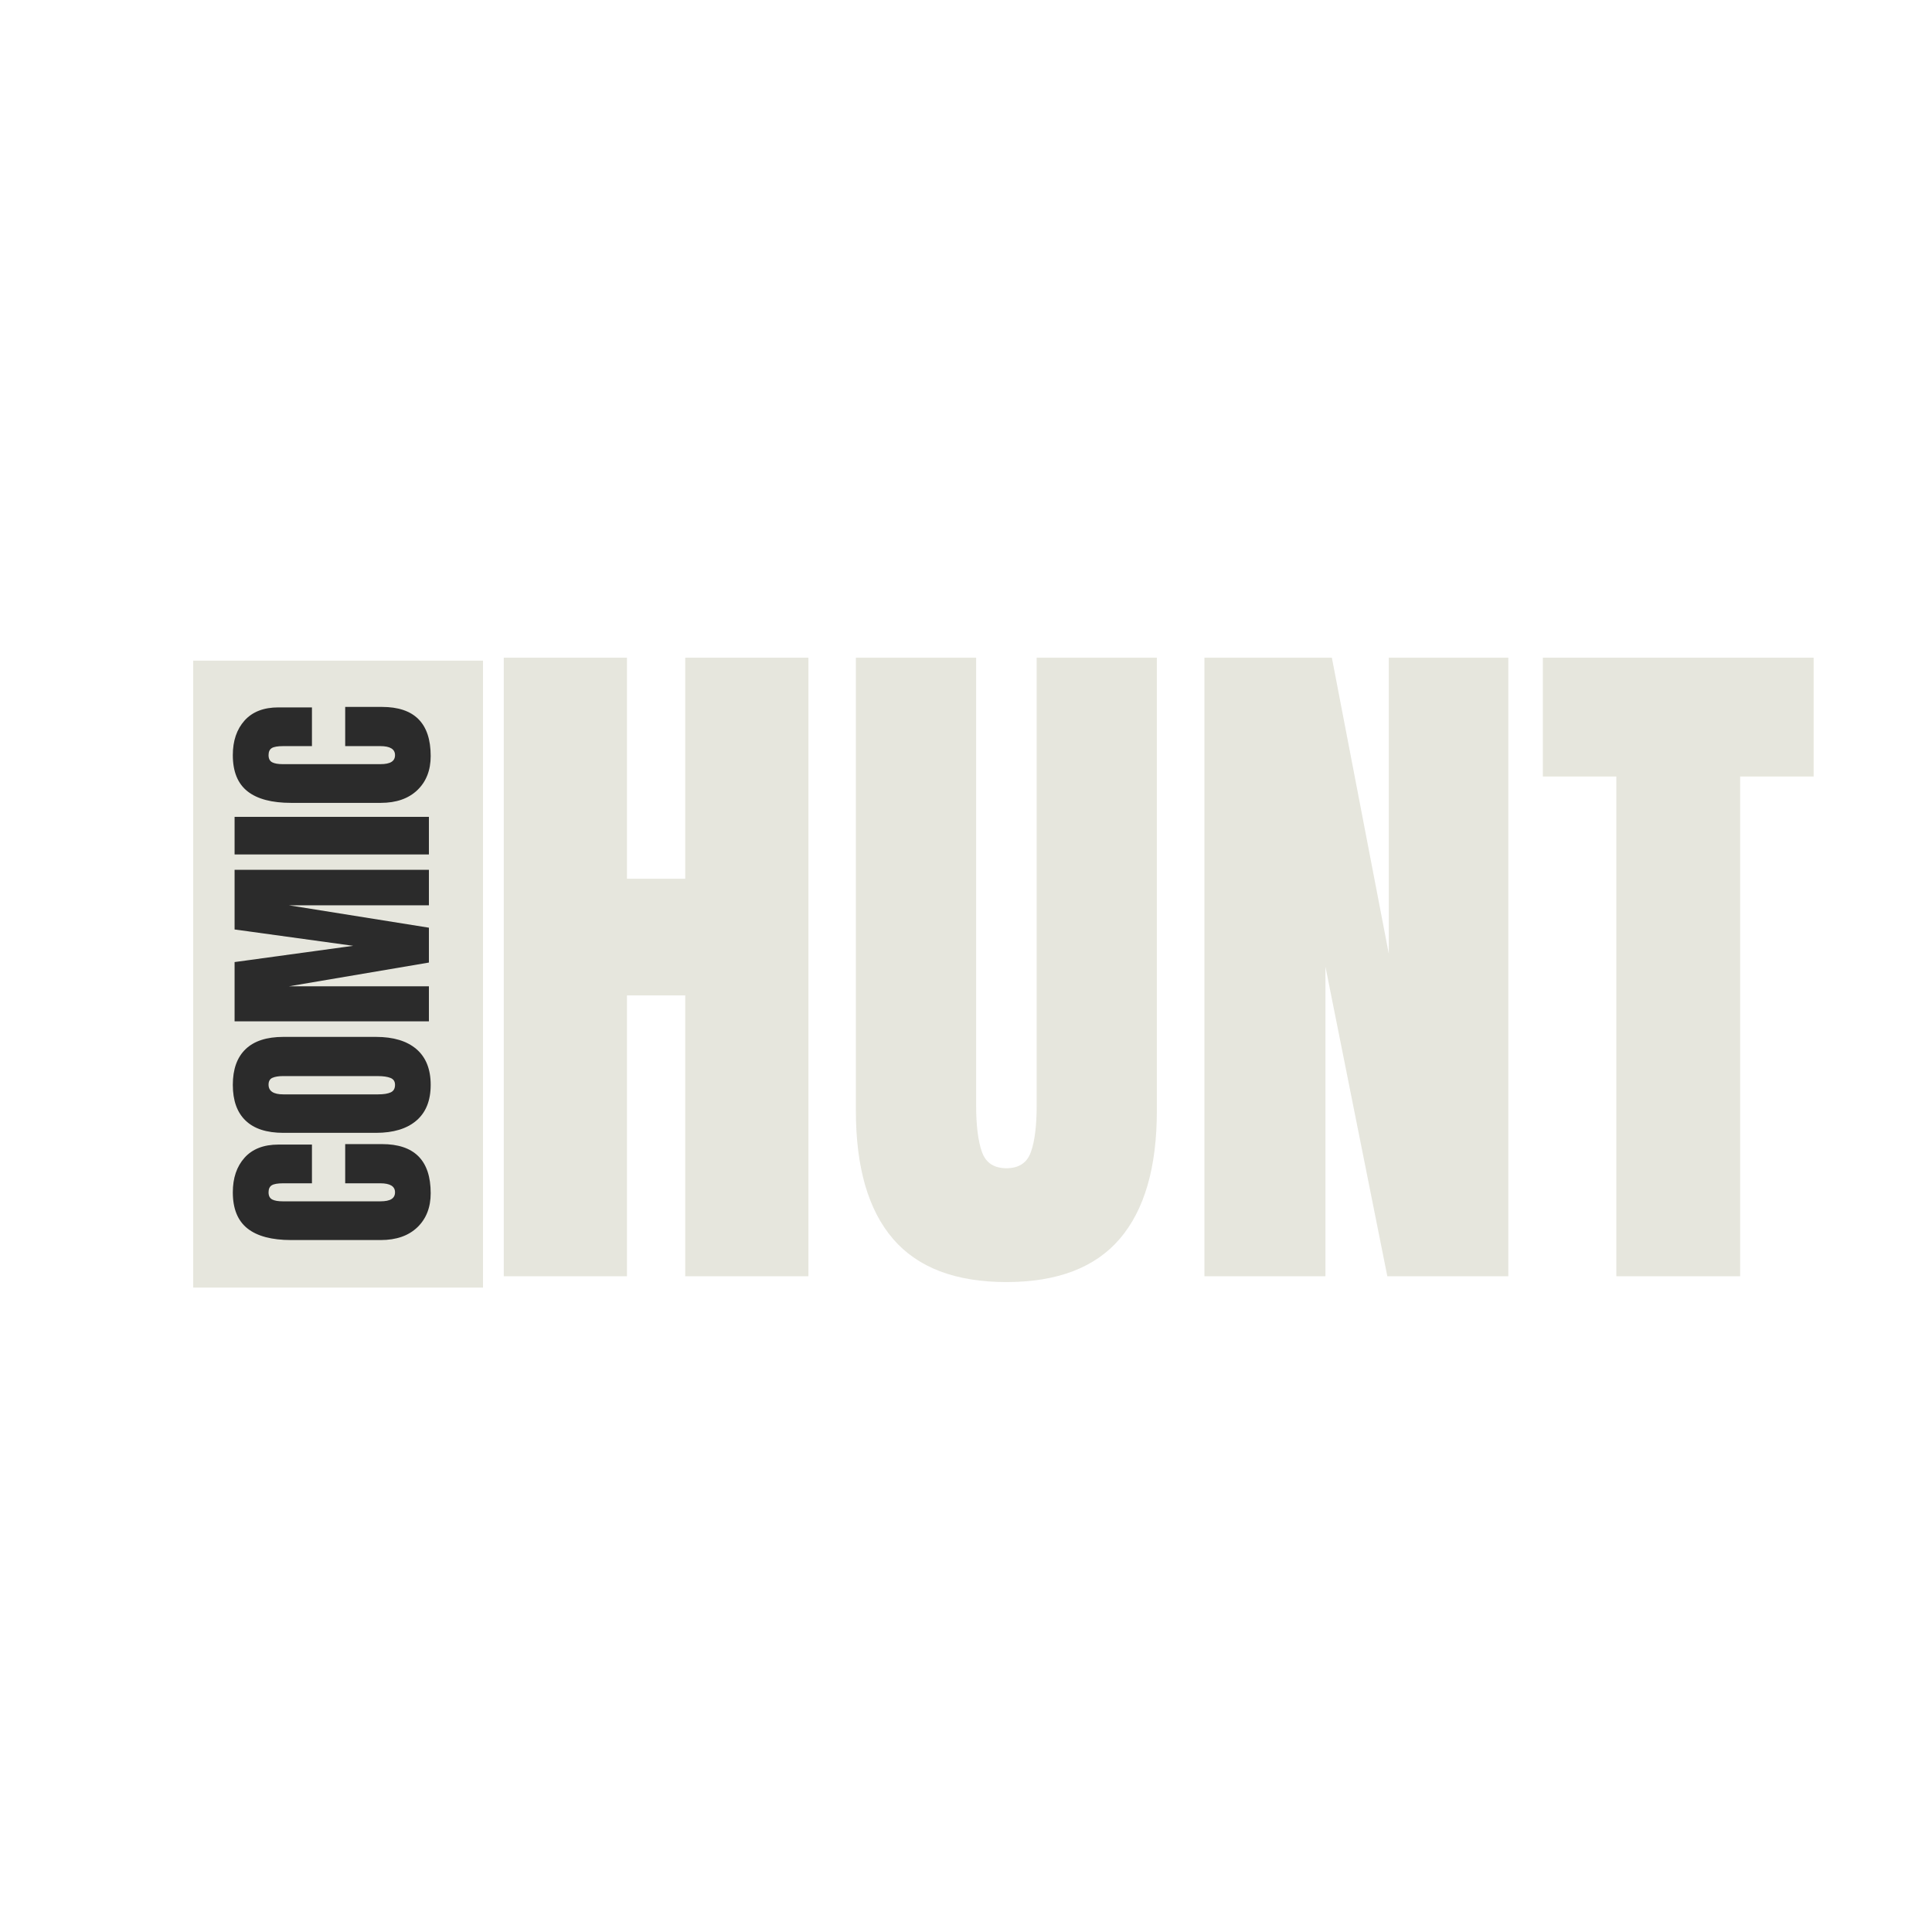 <svg xmlns="http://www.w3.org/2000/svg" xmlns:xlink="http://www.w3.org/1999/xlink" width="500" zoomAndPan="magnify" viewBox="0 0 375 375" height="500" preserveAspectRatio="xMidYMid meet" version="1.0"><defs><g/><clipPath id="f8892305f2"><path d="M 37.5 128.23 L 93.75 128.23 L 93.75 249.922 L 37.5 249.922 Z M 37.5 128.23 " clip-rule="nonzero"/></clipPath></defs><g fill="#e6e6dd" fill-opacity="1"><g transform="translate(92.473, 247.721)"><g><path d="M 5.312 0 L 5.312 -120.062 L 29.219 -120.062 L 29.219 -77.156 L 40.531 -77.156 L 40.531 -120.062 L 64.438 -120.062 L 64.438 0 L 40.531 0 L 40.531 -54.516 L 29.219 -54.516 L 29.219 0 Z M 5.312 0 "/></g></g></g><g fill="#e6e6dd" fill-opacity="1"><g transform="translate(162.218, 247.721)"><g><path d="M 33.125 1.125 C 23.25 1.125 15.91 -1.672 11.109 -7.266 C 6.305 -12.859 3.906 -21.148 3.906 -32.141 L 3.906 -120.062 L 27.25 -120.062 L 27.25 -33.125 C 27.25 -29.301 27.617 -26.316 28.359 -24.172 C 29.109 -22.035 30.695 -20.969 33.125 -20.969 C 35.551 -20.969 37.133 -22.016 37.875 -24.109 C 38.625 -26.203 39 -29.207 39 -33.125 L 39 -120.062 L 62.328 -120.062 L 62.328 -32.141 C 62.328 -21.148 59.926 -12.859 55.125 -7.266 C 50.332 -1.672 43 1.125 33.125 1.125 Z M 33.125 1.125 "/></g></g></g><g fill="#e6e6dd" fill-opacity="1"><g transform="translate(228.468, 247.721)"><g><path d="M 5.312 0 L 5.312 -120.062 L 30.047 -120.062 L 41.094 -62.609 L 41.094 -120.062 L 64.297 -120.062 L 64.297 0 L 40.812 0 L 28.797 -60.094 L 28.797 0 Z M 5.312 0 "/></g></g></g><g fill="#e6e6dd" fill-opacity="1"><g transform="translate(298.074, 247.721)"><g><path d="M 15.656 0 L 15.656 -97 L 1.391 -97 L 1.391 -120.062 L 53.953 -120.062 L 53.953 -97 L 39.688 -97 L 39.688 0 Z M 15.656 0 "/></g></g></g><g clip-path="url(#f8892305f2)"><path fill="#e6e6dd" d="M 37.5 128.23 L 93.75 128.23 L 93.75 249.961 L 37.5 249.961 Z M 37.5 128.23 " fill-opacity="1" fill-rule="nonzero"/></g><g fill="#2b2b2b" fill-opacity="1"><g transform="translate(83.252, 242.052)"><g><path d="M 0.344 -10.453 C 0.344 -7.703 -0.516 -5.5 -2.234 -3.844 C -3.961 -2.188 -6.336 -1.359 -9.359 -1.359 L -26.734 -1.359 C -30.484 -1.359 -33.305 -2.102 -35.203 -3.594 C -37.109 -5.094 -38.062 -7.438 -38.062 -10.625 C -38.062 -13.406 -37.301 -15.645 -35.781 -17.344 C -34.258 -19.039 -32.066 -19.891 -29.203 -19.891 L -22.703 -19.891 L -22.703 -12.375 L -28.281 -12.375 C -29.363 -12.375 -30.109 -12.242 -30.516 -11.984 C -30.922 -11.723 -31.125 -11.27 -31.125 -10.625 C -31.125 -9.945 -30.891 -9.484 -30.422 -9.234 C -29.953 -8.992 -29.266 -8.875 -28.359 -8.875 L -9.438 -8.875 C -8.445 -8.875 -7.723 -9.02 -7.266 -9.312 C -6.805 -9.602 -6.578 -10.039 -6.578 -10.625 C -6.578 -11.789 -7.531 -12.375 -9.438 -12.375 L -16.25 -12.375 L -16.25 -19.984 L -9.125 -19.984 C -2.812 -19.984 0.344 -16.805 0.344 -10.453 Z M 0.344 -10.453 "/></g></g></g><g fill="#2b2b2b" fill-opacity="1"><g transform="translate(83.252, 221.244)"><g><path d="M 0.344 -10.672 C 0.344 -7.629 -0.582 -5.316 -2.438 -3.734 C -4.289 -2.148 -6.906 -1.359 -10.281 -1.359 L -28.234 -1.359 C -31.484 -1.359 -33.93 -2.148 -35.578 -3.734 C -37.234 -5.316 -38.062 -7.629 -38.062 -10.672 C -38.062 -13.711 -37.234 -16.023 -35.578 -17.609 C -33.93 -19.191 -31.484 -19.984 -28.234 -19.984 L -10.281 -19.984 C -6.883 -19.984 -4.266 -19.191 -2.422 -17.609 C -0.578 -16.023 0.344 -13.711 0.344 -10.672 Z M -6.578 -10.672 C -6.578 -11.336 -6.867 -11.785 -7.453 -12.016 C -8.047 -12.254 -8.867 -12.375 -9.922 -12.375 L -28.359 -12.375 C -29.18 -12.375 -29.848 -12.266 -30.359 -12.047 C -30.867 -11.828 -31.125 -11.383 -31.125 -10.719 C -31.125 -9.457 -30.176 -8.828 -28.281 -8.828 L -9.875 -8.828 C -8.789 -8.828 -7.969 -8.957 -7.406 -9.219 C -6.852 -9.477 -6.578 -9.961 -6.578 -10.672 Z M -6.578 -10.672 "/></g></g></g><g fill="#2b2b2b" fill-opacity="1"><g transform="translate(83.252, 199.909)"><g><path d="M 0 -1.672 L -37.719 -1.672 L -37.719 -13.172 L -14.703 -16.328 L -37.719 -19.5 L -37.719 -31.078 L 0 -31.078 L 0 -24.188 L -27.172 -24.188 L 0 -19.844 L 0 -13.078 L -27.172 -8.469 L 0 -8.469 Z M 0 -1.672 "/></g></g></g><g fill="#2b2b2b" fill-opacity="1"><g transform="translate(83.252, 167.161)"><g><path d="M 0 -1.312 L -37.719 -1.312 L -37.719 -8.609 L 0 -8.609 Z M 0 -1.312 "/></g></g></g><g fill="#2b2b2b" fill-opacity="1"><g transform="translate(83.252, 157.196)"><g><path d="M 0.344 -10.453 C 0.344 -7.703 -0.516 -5.5 -2.234 -3.844 C -3.961 -2.188 -6.336 -1.359 -9.359 -1.359 L -26.734 -1.359 C -30.484 -1.359 -33.305 -2.102 -35.203 -3.594 C -37.109 -5.094 -38.062 -7.438 -38.062 -10.625 C -38.062 -13.406 -37.301 -15.645 -35.781 -17.344 C -34.258 -19.039 -32.066 -19.891 -29.203 -19.891 L -22.703 -19.891 L -22.703 -12.375 L -28.281 -12.375 C -29.363 -12.375 -30.109 -12.242 -30.516 -11.984 C -30.922 -11.723 -31.125 -11.27 -31.125 -10.625 C -31.125 -9.945 -30.891 -9.484 -30.422 -9.234 C -29.953 -8.992 -29.266 -8.875 -28.359 -8.875 L -9.438 -8.875 C -8.445 -8.875 -7.723 -9.02 -7.266 -9.312 C -6.805 -9.602 -6.578 -10.039 -6.578 -10.625 C -6.578 -11.789 -7.531 -12.375 -9.438 -12.375 L -16.25 -12.375 L -16.25 -19.984 L -9.125 -19.984 C -2.812 -19.984 0.344 -16.805 0.344 -10.453 Z M 0.344 -10.453 "/></g></g></g></svg>